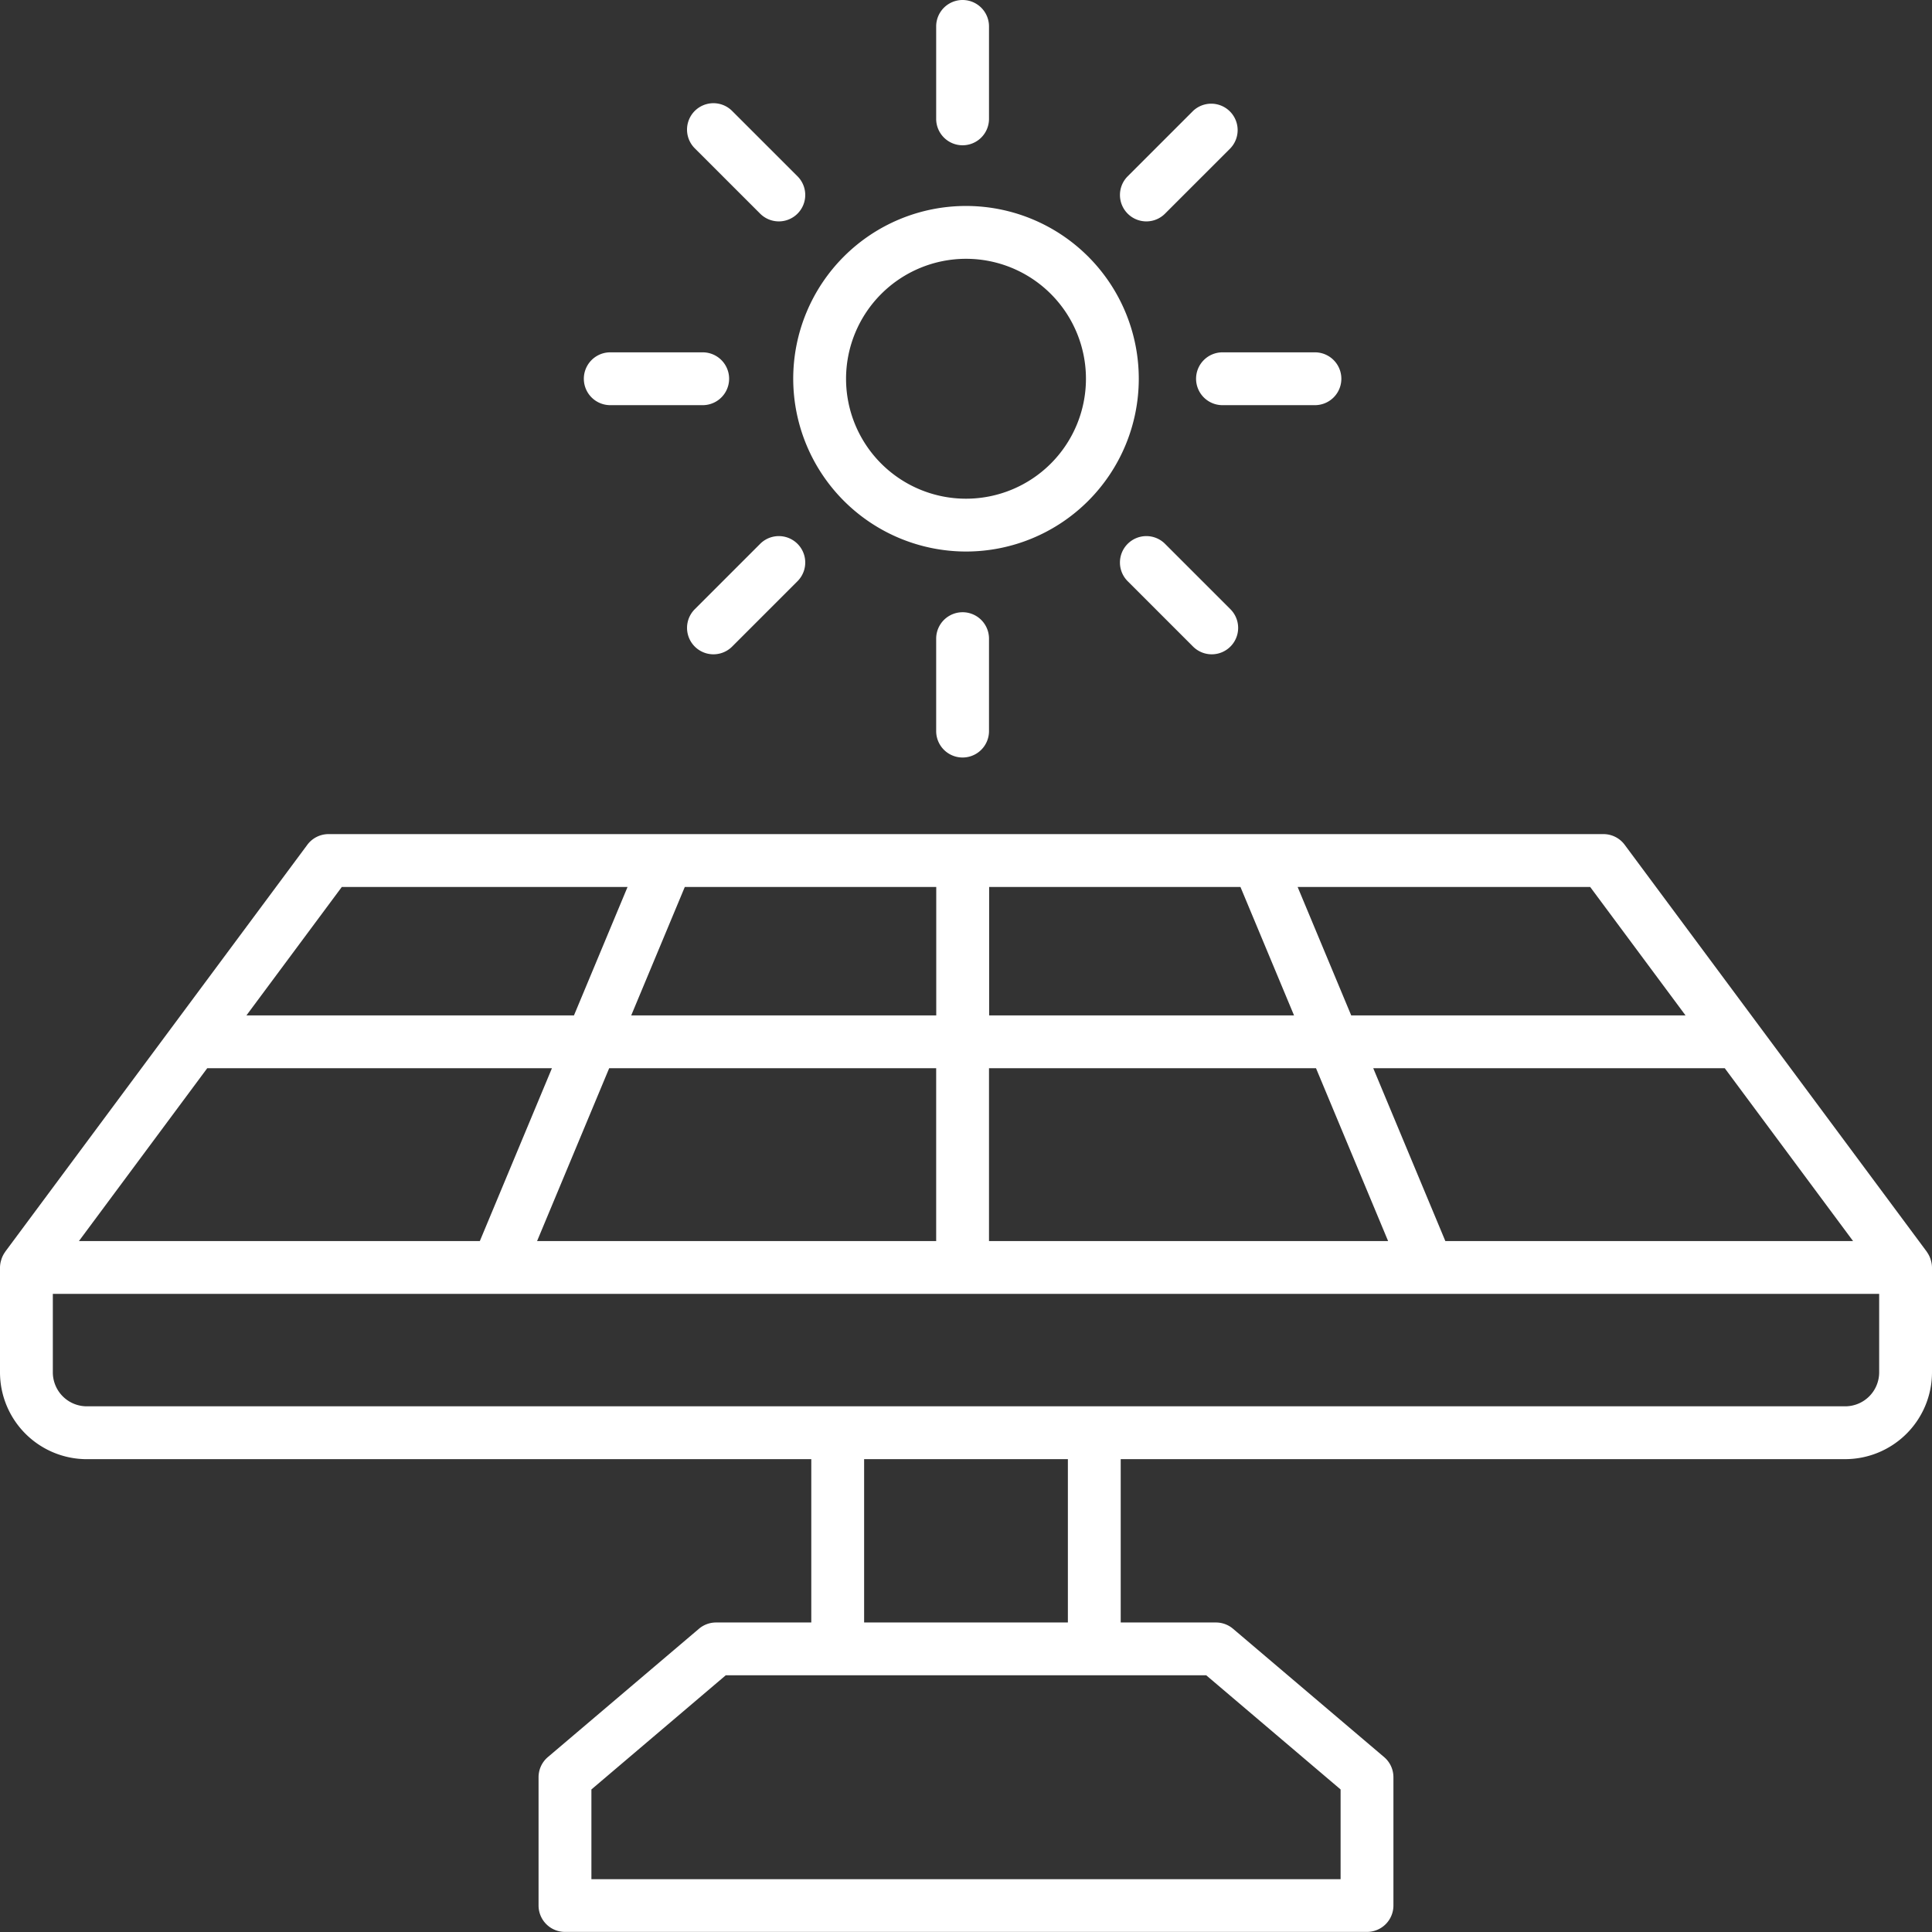 <?xml version="1.0"?>
<svg xmlns="http://www.w3.org/2000/svg" xmlns:xlink="http://www.w3.org/1999/xlink" xmlns:svgjs="http://svgjs.com/svgjs" version="1.1" width="512" height="512" x="0" y="0" viewBox="0 0 128 128" style="enable-background:new 0 0 512 512" xml:space="preserve" class=""><rect x="0" y="0" width="128" height="128" fill="#333333" stroke="none"/><g><path xmlns="http://www.w3.org/2000/svg" d="m127.92 83.479c-.009-.032-.018-.062-.029-.094a1.735 1.735 0 0 0 -.223-.43c-.005-.008-.007-.017-.013-.025l-20.016-26.961a1.75 1.75 0 0 0 -1.405-.707h-84.468a1.75 1.75 0 0 0 -1.405.707l-20.016 26.962c-.006.008-.007.017-.013.025a1.735 1.735 0 0 0 -.223.43c-.011.031-.02.062-.029.094a1.73 1.73 0 0 0 -.08.495v6.949a5.757 5.757 0 0 0 5.75 5.75h48v10.82h-6.311a1.75 1.75 0 0 0 -1.133.417l-10.008 8.5a1.75 1.75 0 0 0 -.617 1.333v8.5a1.75 1.75 0 0 0 1.75 1.75h53.137a1.75 1.75 0 0 0 1.75-1.75v-8.5a1.75 1.75 0 0 0 -.617-1.333l-10.008-8.5a1.75 1.75 0 0 0 -1.133-.417h-6.31v-10.822h48a5.757 5.757 0 0 0 5.75-5.75v-6.948a1.73 1.73 0 0 0 -.08-.495zm-92.337-1.255 4.777-11.452h21.664v11.452zm-30.354 0 8.5-11.451h22.838l-4.777 11.451zm56.8-23.461v8.51h-20.209l3.55-8.51zm20.154 0 3.55 8.51h-20.2v-8.51zm-16.659 12.009h21.665l4.777 11.451h-26.442zm30.234 11.452-4.777-11.452h23.289l8.5 11.451zm15.913-14.951h-22.15l-3.55-8.51h19.382zm-89.025-8.51h18.931l-3.55 8.51h-21.7zm66.172 59.793v5.944h-49.636v-5.944l8.9-7.563h31.835zm-18.068-11.064h-13.5v-10.82h13.5zm51.5-14.32h-116.5a2.252 2.252 0 0 1 -2.25-2.25v-5.2h121v5.2a2.252 2.252 0 0 1 -2.25 2.25z" fill="#ffffff" data-original="#000000" style="" class=""/><path xmlns="http://www.w3.org/2000/svg" d="m64 36.54a11.447 11.447 0 1 0 -11.447-11.447 11.459 11.459 0 0 0 11.447 11.447zm0-19.394a7.947 7.947 0 1 1 -7.947 7.947 7.956 7.956 0 0 1 7.947-7.947z" fill="#ffffff" data-original="#000000" style="" class=""/><path xmlns="http://www.w3.org/2000/svg" d="m63.774 9.625a1.75 1.75 0 0 0 1.75-1.75v-6.125a1.75 1.75 0 0 0 -3.5 0v6.125a1.75 1.75 0 0 0 1.75 1.75z" fill="#ffffff" data-original="#000000" style="" class=""/><path xmlns="http://www.w3.org/2000/svg" d="m62.024 42.312v6.125a1.75 1.75 0 0 0 3.5 0v-6.125a1.75 1.75 0 0 0 -3.5 0z" fill="#ffffff" data-original="#000000" style="" class=""/><path xmlns="http://www.w3.org/2000/svg" d="m75.949 14.668a1.744 1.744 0 0 0 1.237-.513l4.331-4.331a1.75 1.75 0 0 0 -2.474-2.474l-4.331 4.331a1.75 1.75 0 0 0 1.237 2.987z" fill="#ffffff" data-original="#000000" style="" class=""/><path xmlns="http://www.w3.org/2000/svg" d="m50.362 36.031-4.331 4.331a1.75 1.75 0 1 0 2.475 2.475l4.331-4.331a1.75 1.75 0 0 0 -2.475-2.475z" fill="#ffffff" data-original="#000000" style="" class=""/><path xmlns="http://www.w3.org/2000/svg" d="m79.243 25.093a1.75 1.75 0 0 0 1.75 1.75h6.125a1.75 1.75 0 0 0 0-3.5h-6.125a1.75 1.75 0 0 0 -1.75 1.75z" fill="#ffffff" data-original="#000000" style="" class=""/><path xmlns="http://www.w3.org/2000/svg" d="m40.431 26.843h6.125a1.75 1.75 0 0 0 0-3.5h-6.125a1.75 1.75 0 0 0 0 3.5z" fill="#ffffff" data-original="#000000" style="" class=""/><path xmlns="http://www.w3.org/2000/svg" d="m74.712 36.031a1.749 1.749 0 0 0 0 2.475l4.331 4.331a1.75 1.75 0 0 0 2.475-2.475l-4.331-4.331a1.749 1.749 0 0 0 -2.475 0z" fill="#ffffff" data-original="#000000" style="" class=""/><path xmlns="http://www.w3.org/2000/svg" d="m50.362 14.155a1.75 1.75 0 0 0 2.475-2.475l-4.332-4.33a1.75 1.75 0 0 0 -2.475 2.475z" fill="#ffffff" data-original="#000000" style="" class=""/></g></svg>
